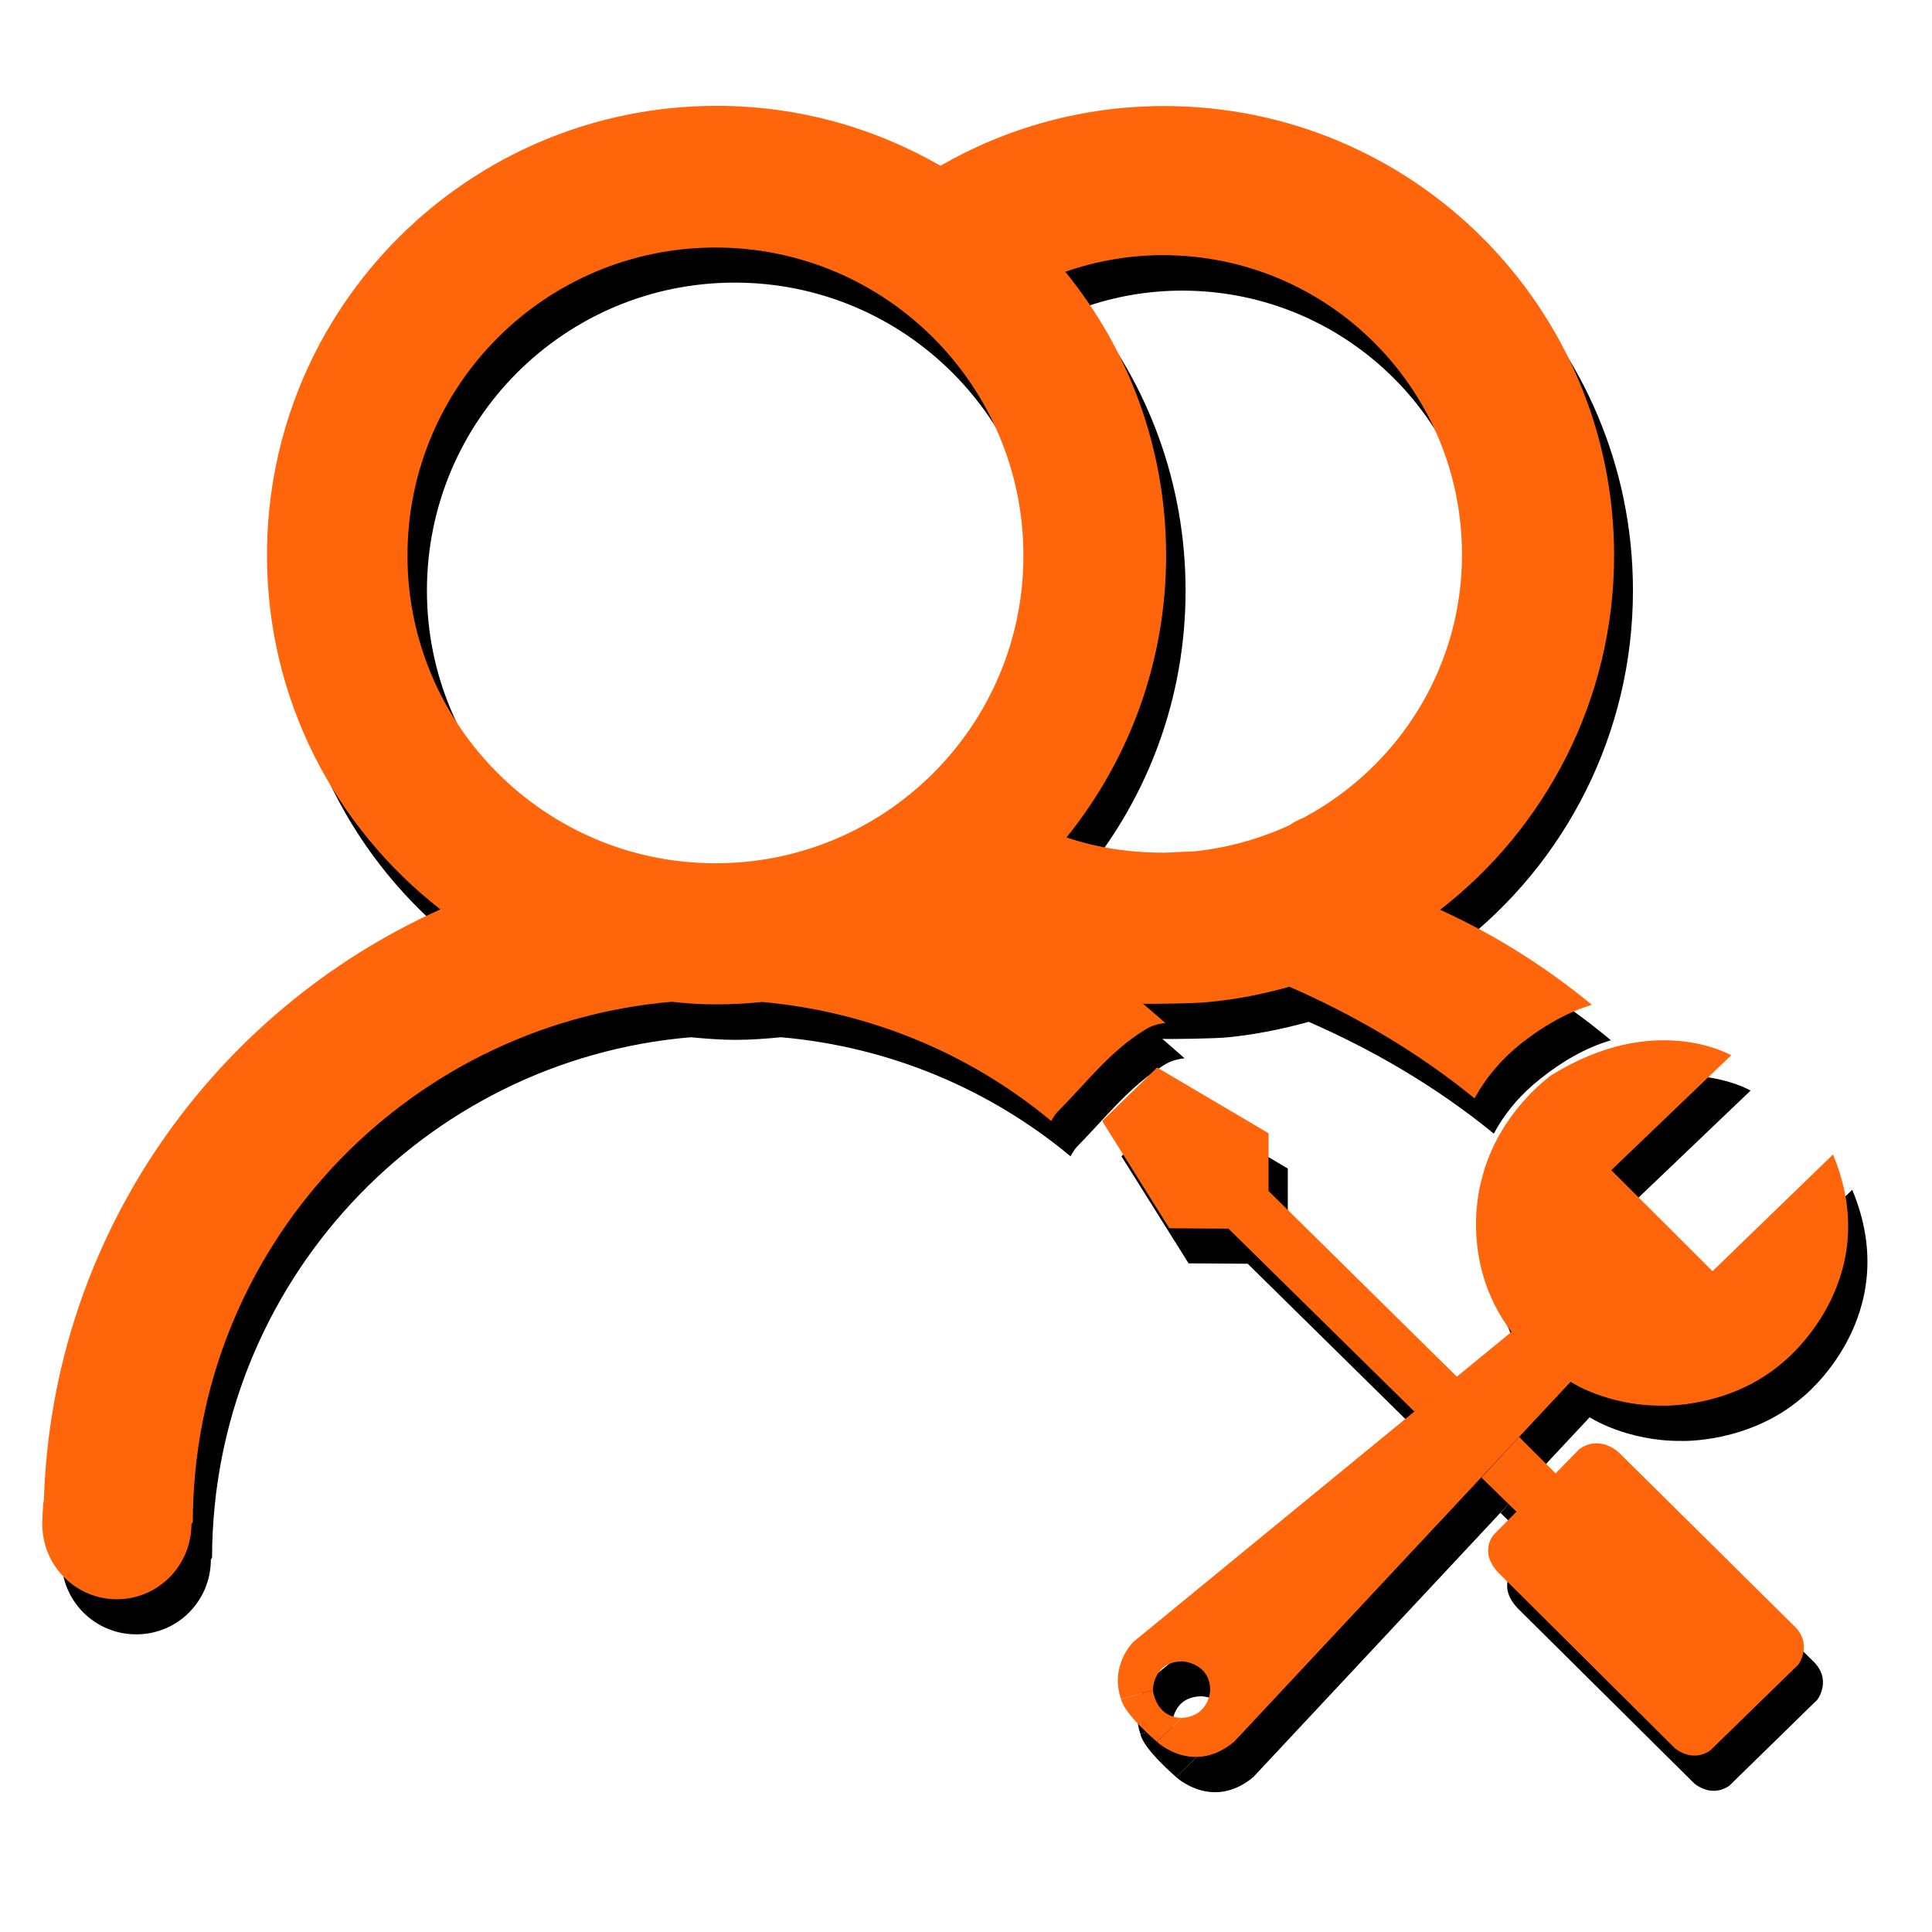 <?xml version="1.0" encoding="utf-8"?>
<!-- Generator: Adobe Illustrator 16.0.0, SVG Export Plug-In . SVG Version: 6.00 Build 0)  -->
<!DOCTYPE svg PUBLIC "-//W3C//DTD SVG 1.0//EN" "http://www.w3.org/TR/2001/REC-SVG-20010904/DTD/svg10.dtd">
<svg version="1.0" id="图层_1" xmlns="http://www.w3.org/2000/svg" xmlns:xlink="http://www.w3.org/1999/xlink" x="0px" y="0px"
	 width="9.639px" height="9.639px" viewBox="0 0 9.639 9.639" enable-background="new 0 0 9.639 9.639" xml:space="preserve">
<g>
	<path fill-rule="evenodd" clip-rule="evenodd" d="M8.147,2.946c0-1.24-1.004-2.243-2.244-2.243c-0.406,0-0.787,0.108-1.116,0.298
		C4.459,0.812,4.078,0.703,3.672,0.703c-1.239,0-2.244,1.003-2.244,2.243c0,0.716,0.338,1.356,0.864,1.767
		c-1.135,0.51-1.936,1.632-1.978,2.946C0.307,7.688,0.307,7.78,0.307,7.78c0,0.209,0.167,0.374,0.373,0.374
		c0.205,0,0.372-0.165,0.372-0.374l0.006-0.009C1.061,6.407,2.11,5.288,3.446,5.175l0,0c0.075,0.007,0.15,0.013,0.226,0.013
		c0.075,0,0.15-0.006,0.225-0.013l0,0c0.546,0.048,1.045,0.262,1.444,0.594C5.352,5.748,5.365,5.728,5.384,5.71
		c0.138-0.141,0.253-0.291,0.423-0.396c0.032-0.021,0.067-0.03,0.103-0.034C5.874,5.248,5.837,5.216,5.799,5.183
		c0.035,0.002,0.264-0.001,0.33-0.008c0.137-0.014,0.271-0.041,0.4-0.077l0,0c0.301,0.131,0.626,0.314,0.924,0.558
		C7.509,5.55,7.59,5.457,7.684,5.383c0.105-0.084,0.224-0.155,0.353-0.193C7.809,4.999,7.555,4.839,7.28,4.715
		C7.808,4.307,8.147,3.663,8.147,2.946L8.147,2.946z M3.666,4.481c-0.849,0-1.536-0.688-1.536-1.534
		c0-0.851,0.688-1.537,1.536-1.537c0.848,0,1.536,0.687,1.536,1.537C5.202,3.794,4.514,4.481,3.666,4.481L3.666,4.481z M6.599,4.256
		c-0.024,0.01-0.047,0.021-0.071,0.036C6.383,4.36,6.225,4.403,6.06,4.422L5.912,4.43c-0.005,0-0.009,0-0.014,0
		c-0.168,0-0.33-0.027-0.48-0.078c0.311-0.384,0.497-0.872,0.497-1.405c0-0.536-0.188-1.03-0.503-1.415
		c0.152-0.053,0.316-0.082,0.486-0.082c0.824,0,1.493,0.667,1.493,1.492C7.391,3.51,7.069,4.003,6.599,4.256L6.599,4.256z"/>
	<path fill-rule="evenodd" clip-rule="evenodd" d="M6.599,4.256"/>
	<path fill-rule="evenodd" clip-rule="evenodd" d="M7.486,7.548l0.176,0.17L7.55,7.83c0,0-0.083,0.086,0.024,0.196l0.878,0.871
		c0,0,0.084,0.076,0.176,0.012L9.067,8.48c0,0,0.078-0.102-0.026-0.197l-0.869-0.86c0,0-0.095-0.094-0.2-0.014L7.857,7.524
		L7.674,7.344L7.486,7.548L7.486,7.548z"/>
	<polygon fill-rule="evenodd" clip-rule="evenodd" points="7.366,7.045 6.425,6.117 6.425,5.83 5.869,5.501 5.595,5.769 5.93,6.303 
		6.225,6.305 7.153,7.219 7.366,7.045 	"/>
	<path fill-rule="evenodd" clip-rule="evenodd" d="M5.848,8.605c0,0,0-0.142,0.149-0.142c0,0,0.134,0.006,0.138,0.142
		c0,0-0.004,0.13-0.143,0.14L5.868,8.866c0,0,0.181,0.17,0.385,0l1.678-1.795c0,0,0.183,0.12,0.458,0.118
		c0,0,0.337,0.013,0.603-0.217c0,0,0.514-0.403,0.249-1.036L8.64,6.517L8.134,6.014l0.6-0.573c0,0-0.382-0.224-0.899,0.101
		c0,0-0.267,0.186-0.348,0.522c0,0-0.121,0.399,0.15,0.757L5.75,8.369c0,0-0.118,0.113-0.06,0.283L5.848,8.605L5.848,8.605z"/>
	<path fill-rule="evenodd" clip-rule="evenodd" d="M5.848,8.605c0,0,0.012,0.137,0.144,0.14L5.868,8.866
		c0,0-0.163-0.139-0.178-0.214L5.848,8.605L5.848,8.605z"/>
</g>
<g>
	<path fill-rule="evenodd" clip-rule="evenodd" fill="#FF650A" d="M8.053,2.771c0-1.239-1.005-2.242-2.245-2.242
		c-0.406,0-0.788,0.109-1.116,0.298C4.364,0.638,3.982,0.528,3.576,0.528c-1.239,0-2.244,1.003-2.244,2.242
		c0,0.718,0.338,1.356,0.865,1.767C1.061,5.048,0.26,6.17,0.219,7.484c-0.007,0.027-0.008,0.12-0.008,0.12
		c0,0.208,0.167,0.375,0.372,0.375c0.205,0,0.372-0.167,0.372-0.375l0.007-0.01c0.002-1.363,1.052-2.481,2.39-2.596l0,0
		C3.426,5.007,3.5,5.011,3.576,5.011s0.15-0.004,0.226-0.012l0,0c0.546,0.049,1.045,0.263,1.443,0.594
		c0.011-0.021,0.024-0.041,0.044-0.059c0.138-0.14,0.252-0.291,0.423-0.396c0.032-0.021,0.067-0.03,0.102-0.034
		C5.778,5.071,5.741,5.041,5.703,5.008c0.036,0.001,0.264-0.001,0.33-0.009c0.137-0.013,0.272-0.04,0.4-0.076l0,0
		C6.734,5.054,7.059,5.237,7.357,5.48c0.058-0.107,0.138-0.199,0.231-0.273c0.105-0.083,0.224-0.154,0.354-0.194
		c-0.23-0.189-0.484-0.35-0.757-0.474C7.712,4.131,8.053,3.489,8.053,2.771L8.053,2.771z M3.57,4.307
		c-0.848,0-1.537-0.687-1.537-1.535c0-0.85,0.689-1.537,1.537-1.537s1.536,0.688,1.536,1.537C5.106,3.62,4.418,4.307,3.57,4.307
		L3.57,4.307z M6.503,4.08c-0.024,0.01-0.048,0.021-0.07,0.037C6.288,4.184,6.13,4.229,5.964,4.247L5.815,4.254
		c-0.004,0-0.009,0-0.014,0c-0.167,0-0.329-0.025-0.48-0.076c0.311-0.386,0.497-0.874,0.497-1.407c0-0.535-0.188-1.029-0.503-1.415
		c0.152-0.053,0.317-0.083,0.486-0.083c0.825,0,1.493,0.668,1.493,1.493C7.295,3.333,6.974,3.829,6.503,4.08L6.503,4.08z"/>
	<path fill-rule="evenodd" clip-rule="evenodd" fill="#FF650A" d="M6.503,4.08"/>
	<path fill-rule="evenodd" clip-rule="evenodd" fill="#FF650A" d="M7.391,7.372l0.175,0.17L7.455,7.654c0,0-0.083,0.086,0.024,0.196
		l0.877,0.872c0,0,0.085,0.075,0.177,0.011l0.439-0.428c0,0,0.077-0.104-0.025-0.197l-0.87-0.861c0,0-0.095-0.093-0.2-0.015
		L7.761,7.351L7.579,7.169L7.391,7.372L7.391,7.372z"/>
	<polygon fill-rule="evenodd" clip-rule="evenodd" fill="#FF650A" points="7.27,6.87 6.329,5.942 6.329,5.654 5.773,5.326 
		5.499,5.593 5.834,6.128 6.129,6.13 7.057,7.043 7.27,6.87 	"/>
	<path fill-rule="evenodd" clip-rule="evenodd" fill="#FF650A" d="M5.752,8.432c0,0,0-0.143,0.148-0.143
		c0,0,0.135,0.006,0.138,0.143c0,0-0.003,0.13-0.142,0.139L5.772,8.69c0,0,0.18,0.17,0.385,0l1.679-1.796
		c0,0,0.181,0.121,0.457,0.119c0,0,0.337,0.014,0.602-0.216c0,0,0.515-0.404,0.25-1.037L8.544,6.342L8.039,5.838l0.598-0.573
		c0,0-0.38-0.223-0.898,0.1c0,0-0.268,0.187-0.348,0.524c0,0-0.121,0.398,0.15,0.756L5.654,8.192c0,0-0.119,0.116-0.061,0.285
		L5.752,8.432L5.752,8.432z"/>
	<path fill-rule="evenodd" clip-rule="evenodd" fill="#FF650A" d="M5.752,8.432c0,0,0.011,0.135,0.144,0.139L5.772,8.69
		c0,0-0.164-0.139-0.179-0.213L5.752,8.432L5.752,8.432z"/>
</g>
</svg>
